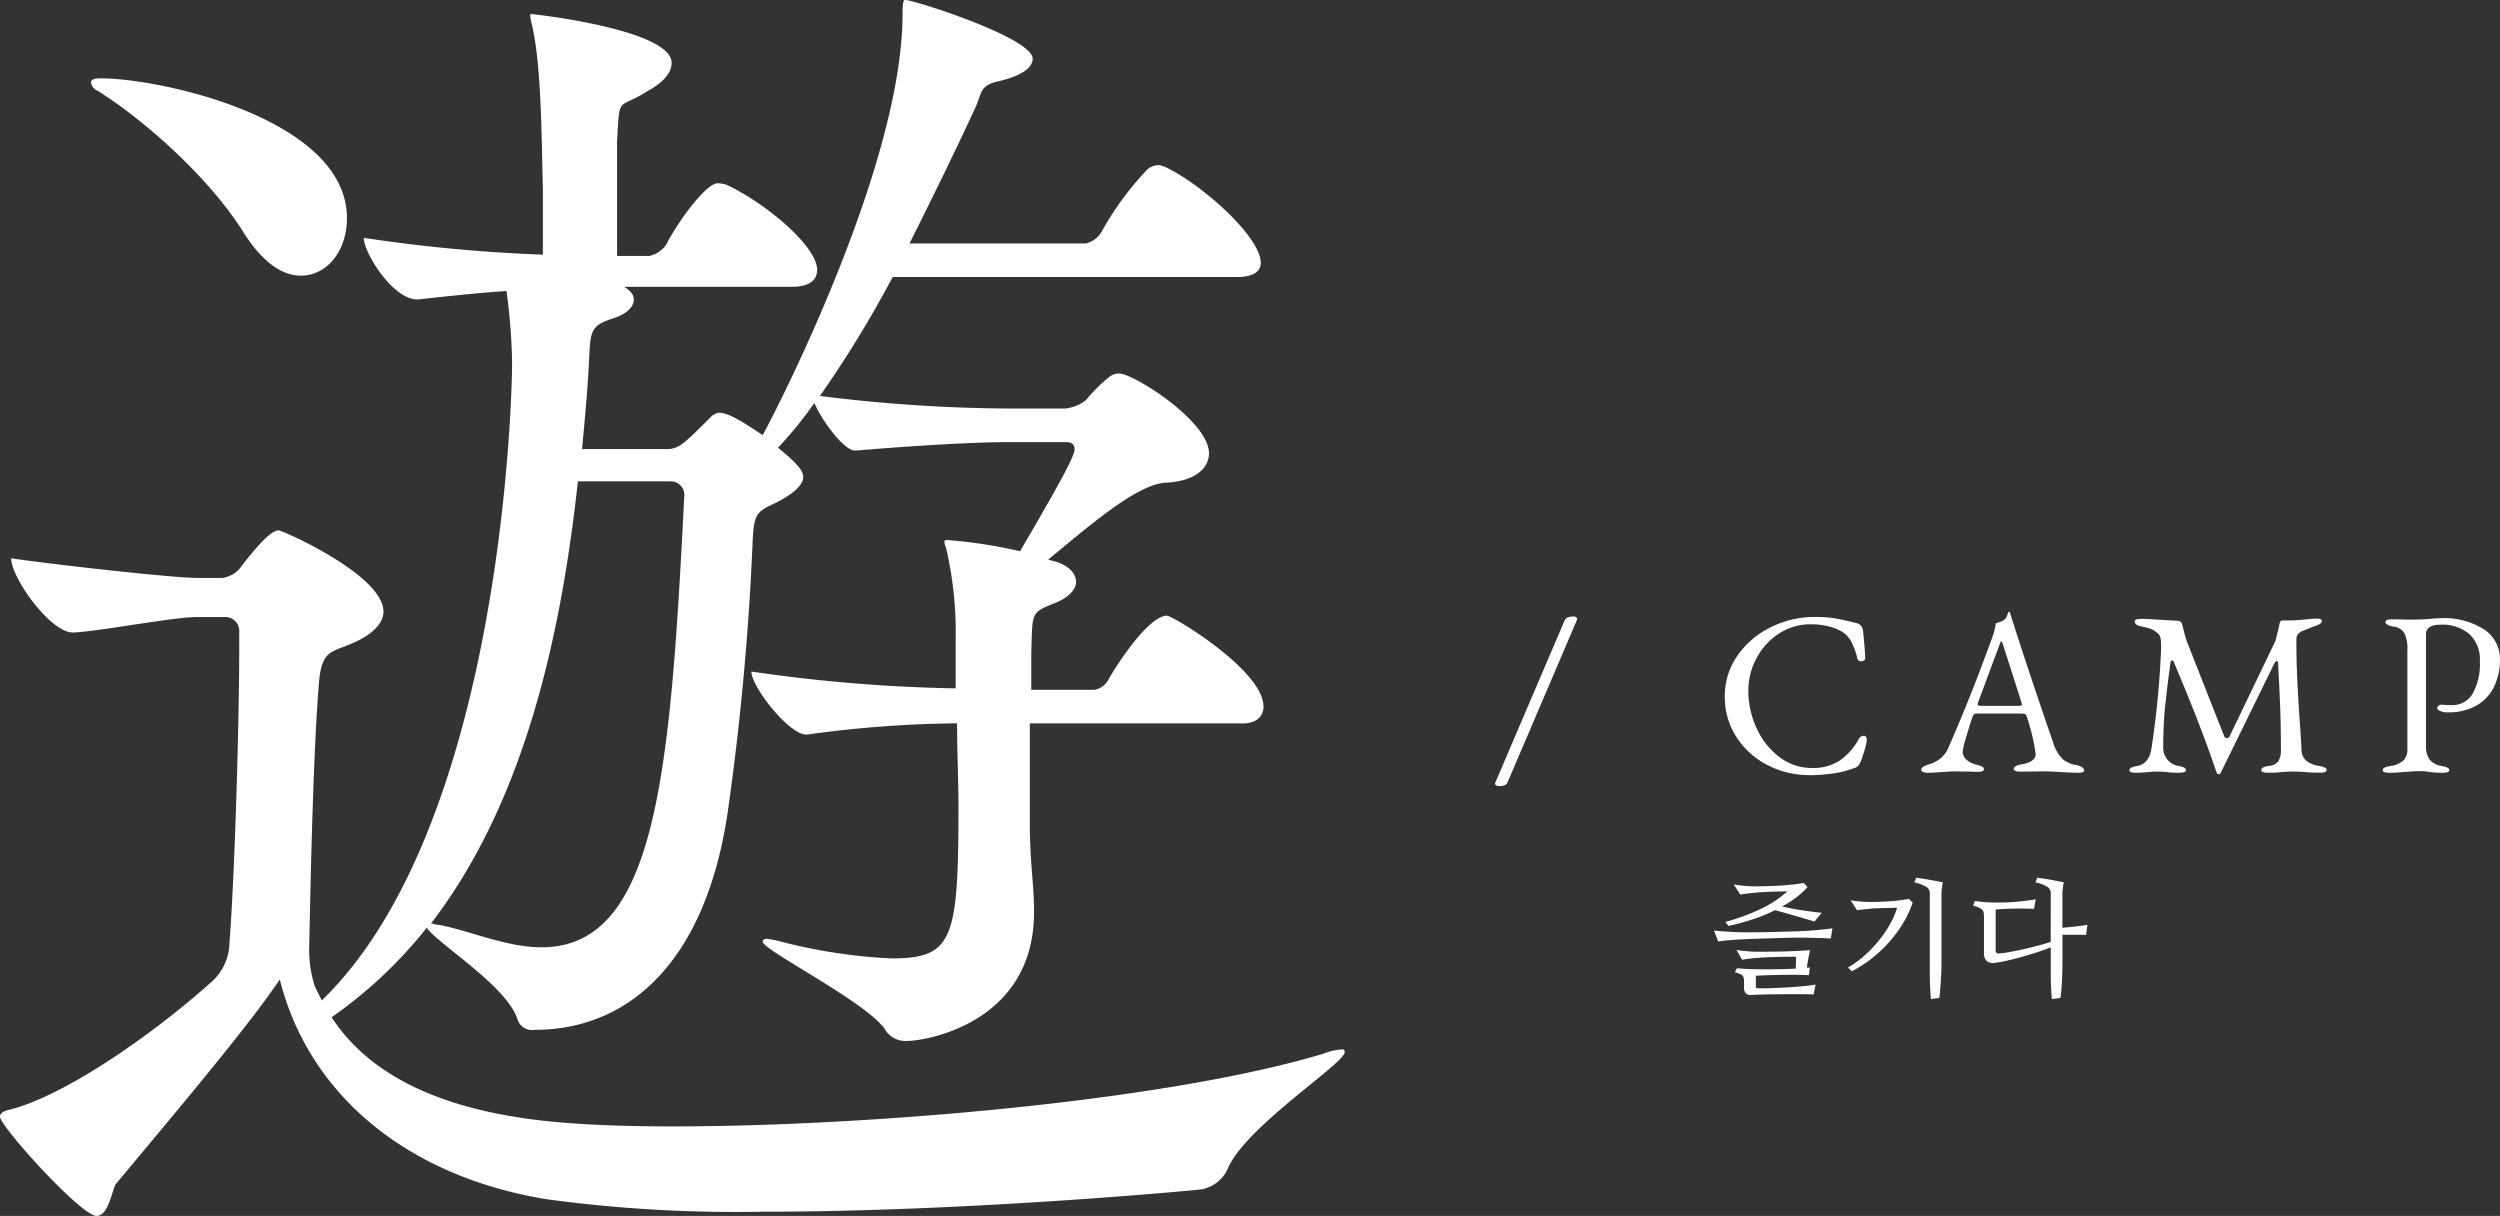<svg xmlns="http://www.w3.org/2000/svg" width="216.06" height="105.088" viewBox="0 0 216.06 105.088">
  <rect x="0" y="0" width="216.06" height="105.088" fill="#333333" stroke="none"/>
  <g id="그룹_314" data-name="그룹 314" transform="translate(-33.001 -357)">
    <path id="패스_832" data-name="패스 832" d="M6.016,3.34q.763.183,1.67.322t1.756.226l-.623.752L8.11,4.43l-.881-.258q-.462-.134-.94-.269t-.875-.242A14.637,14.637,0,0,1,3.4,4.479q-1.037.333-2.025.548l-.258-.354A17.652,17.652,0,0,0,4.146,3.565,9.584,9.584,0,0,0,6.467,2.04q-.634,0-1.294.021t-1.208.064l-.306.027q-.188.016-.408.043L2.8,2.25q-.226.027-.4.059l-.559-.87.36.054q.22.032.462.054t.478.038q.236.016.419.016.387,0,.935-.011t1.144-.043q.6-.032,1.182-.091T7.874,1.31l.344.354a7.427,7.427,0,0,1-1,.913A8.976,8.976,0,0,1,6.016,3.34Zm4.211,2.771-.5-.027q-.285-.016-.618-.021t-.687-.016q-.354-.011-.709-.011-.3,0-.763.005t-1,.021L4.834,6.1l-1.08.032q-.51.016-.918.038L2.213,6.2q-.4.021-.87.064t-.849.1L.129,5.424q.483.054,1.037.086T2.2,5.563q.258.011.688.011t.94-.005q.51-.005,1.063-.016t1.058-.027q.5-.016.935-.027t.688-.021q.72-.032,1.461-.1t1.332-.15Zm-3,1.579q-.258-.011-.666-.005T5.709,7.7q-.446.011-.865.027t-.7.038q-.107.011-.3.021t-.408.038l-.451.054a4.2,4.2,0,0,0-.424.07L2.073,7.1q.118.021.322.048t.44.048q.236.021.462.038t.4.016h1q.6,0,1.257-.016t1.311-.048q.65-.032,1.166-.075-.032.161-.064.3-.021.118-.048.258t-.048.226l-.118.741A1.2,1.2,0,0,1,8.3,8.625a.574.574,0,0,0,.113-.011l-.075.666q-.6-.032-1.289-.032T5.72,9.259q-.639.011-1.166.032l-.795.032a1.657,1.657,0,0,0-.011.183v.655a1.29,1.29,0,0,0,.005.134.122.122,0,0,0,.032.075.128.128,0,0,0,.081.032q.054.005.161.005.258.011.639.005t.822-.027q.44-.021.918-.048t.935-.064q.457-.038.865-.081t.709-.1l-.183.849q-.58-.021-1.311-.021t-1.461.005q-.73.005-1.407.021t-1.16.038a.608.608,0,0,1-.521-.15.671.671,0,0,1-.145-.449V9.844A1.6,1.6,0,0,0,2.7,9.524a.434.434,0,0,0-.107-.214.668.668,0,0,0-.242-.15q-.161-.064-.419-.15l.183-.332q.548.054,1.2.075t1.327.021q.677,0,1.332-.016T7.2,8.711ZM17.3,3.007a8.834,8.834,0,0,1-.854,1.821,11.171,11.171,0,0,1-1.235,1.654,11.365,11.365,0,0,1-1.509,1.4,10.537,10.537,0,0,1-1.665,1.058l-.322-.322a8.873,8.873,0,0,0,1.461-1.069A11.166,11.166,0,0,0,14.413,6.24a9.818,9.818,0,0,0,.951-1.407,6.816,6.816,0,0,0,.591-1.386q-.161,0-.414.011t-.526.016q-.274.005-.532.016t-.408.011a2.956,2.956,0,0,0-.312.021q-.193.021-.419.043t-.451.048q-.226.027-.4.059l-.548-.859q.14.021.354.048t.451.048q.236.021.467.032t.414.011q.387,0,.843-.016t.908-.048q.451-.032.865-.086t.725-.118ZM17.619.858q.258.032.569.081t.623.107l.6.113q.285.054.5.086-.021.1-.043.236t-.038.285q-.016.145-.027.263t-.011.172V8.152q0,.333-.016.768t-.043.87q-.027.435-.059.827t-.075.628l-.72.1q-.021-.172-.038-.462t-.032-.618q-.016-.328-.021-.677t-.005-.661V2.18a.629.629,0,0,0-.317-.542,3.416,3.416,0,0,0-1.026-.381ZM29.234,2.18a.633.633,0,0,0-.306-.542,3.254,3.254,0,0,0-1.015-.381l.161-.4q.269.032.585.081t.628.107l.591.113q.279.054.483.086-.021.1-.043.236t-.038.285q-.016.145-.027.263t-.011.172V5.177q.462-.032,1.063-.1t1.1-.15l-.118.87q-.193-.011-.451-.011h-1.59V8.152q0,.333-.011.768t-.032.87q-.021.435-.054.827t-.075.628l-.741.1q-.021-.172-.038-.462t-.032-.618q-.016-.328-.021-.677t-.005-.661V6.874q-.494.193-1.112.4t-1.262.387q-.645.183-1.257.328t-1.1.209a.951.951,0,0,1-.8-.134.957.957,0,0,1-.242-.736V4.2a1.573,1.573,0,0,0-.032-.338.493.493,0,0,0-.134-.247.919.919,0,0,0-.29-.183,4.218,4.218,0,0,0-.489-.167l.161-.4a11.146,11.146,0,0,0,1.305.124q.693.027,1.391,0t1.359-.1q.661-.07,1.208-.167l-.161.827q-1.01-.043-1.842-.021t-1.466.075v3.5a.334.334,0,0,0,.07.247.233.233,0,0,0,.188.054,8.092,8.092,0,0,0,.929-.124q.564-.1,1.192-.242t1.257-.306q.628-.167,1.123-.328Z" transform="translate(181 432)" fill="#fff"/>
    <path id="パス_2193" data-name="パス 2193" d="M120.593,107.788c-13.665,4.113-39.423,6.29-56.232,6.29-3.87,0-7.256-.121-9.916-.363q-14.512-1.27-19.593-9.07a38.551,38.551,0,0,0,8.225-7.74c.847,1.33,7.014,5.079,7.86,7.981a1.315,1.315,0,0,0,1.453.847c8.1,0,14.753-5.8,16.686-18.744a235.614,235.614,0,0,0,2.179-23.824c.121-1.693.242-2.177,1.572-2.781,1.814-.847,2.781-1.693,2.781-2.419,0-.484-.363-1.088-2.177-2.54a33.673,33.673,0,0,0,3.144-3.87c.6,1.453,2.54,4.112,3.507,4.112H80.2c7.135-.6,11.367-.726,13.06-.726h5.079c.363,0,.726.121.726.6s-.6,1.814-4.716,8.828a42.434,42.434,0,0,0-6.288-.967c-.121,0-.242,0-.242.121a.914.914,0,0,0,.121.484,32.064,32.064,0,0,1,.847,7.981v4.233a136.8,136.8,0,0,1-17.656-1.453c0,1.33,3.265,5.442,4.716,5.442h.121a99.865,99.865,0,0,1,12.939-.967c0,2.3.121,4.837.121,7.256,0,11.488-.484,13.06-5.8,13.06a46.707,46.707,0,0,1-9.553-1.453,10.129,10.129,0,0,0-1.209-.242c-.242,0-.363.121-.363.242,0,.726,8.707,5.079,10.521,7.5a2.071,2.071,0,0,0,1.935,1.088c1.693,0,11-1.572,11-11.126,0-2.177-.242-3.265-.363-6.772V79.251h18.381c1.453,0,1.814-.847,1.814-1.453,0-3.144-7.86-7.86-8.343-7.86-1.572,0-4.353,4.233-5.079,5.563a1.706,1.706,0,0,1-1.209.847H95.321V73.2c.121-3.507-.121-3.507,2.056-4.353,1.209-.484,1.814-1.209,1.814-1.814,0-.726-.6-1.453-1.935-1.814-.121,0-.363-.121-.484-.121,3.265-2.66,7.619-6.53,10.158-6.651,2.66-.121,3.75-1.33,3.75-2.54,0-2.781-6.53-6.893-7.74-6.893a1.373,1.373,0,0,0-.967.363,14.592,14.592,0,0,0-1.935,1.935,3.4,3.4,0,0,1-1.814.726H93.5a135.3,135.3,0,0,1-16.446-1.088,97.125,97.125,0,0,0,6.288-10.279H113.1c1.572,0,2.056-.6,2.056-1.209,0-2.3-5.2-6.893-8.343-8.343-.121,0-.242-.121-.484-.121a1.608,1.608,0,0,0-.967.363,26.442,26.442,0,0,0-3.991,5.442,2.151,2.151,0,0,1-1.33.967H84.8c2.3-4.593,4.353-8.828,5.684-11.73.6-1.33.363-1.935,2.056-2.3,2.056-.484,2.9-1.209,2.9-1.935,0-1.814-10.279-5.079-11-5.079-.121,0-.242,0-.242,1.209,0,13.665-11.851,36.037-12.093,36.4-1.453-.967-2.9-1.935-3.75-1.935-.242,0-.363.121-.6.242-2.54,2.54-2.9,2.9-3.991,2.9H56.5c.242-2.66.484-5.2.6-7.619.121-2.54.121-3.023,1.935-3.628,1.209-.363,1.935-.967,1.935-1.693,0-.363-.242-.726-.847-1.088H74.639c1.693,0,2.177-.726,2.177-1.453,0-2.056-4.474-5.8-7.86-7.377a4.277,4.277,0,0,0-.726-.121c-.967,0-3.265,3.023-4.474,5.321a2.331,2.331,0,0,1-1.453.967h-2.78V28.942c.242-4.112,0-2.66,2.66-4.353,1.33-.726,2.056-1.572,2.056-2.419,0-2.9-11.972-4.233-12.214-4.233v.121a2.591,2.591,0,0,0,.121.726c.847,3.507.847,9.8.967,14.27v5.684a135.656,135.656,0,0,1-15.479-1.453c0,1.33,2.54,5.321,4.593,5.321h.121c3.265-.363,5.684-.6,7.619-.726a50.951,50.951,0,0,1,.484,6.167c0,3.87-1.088,40.27-16.446,55.144l-.6-1.209a10.357,10.357,0,0,1-.482-3.624c.121-6.167.363-17.051.847-22.733.242-2.781,1.209-2.54,2.781-3.265,1.209-.484,2.781-1.453,2.781-2.781,0-3.144-8.707-7.014-9.07-7.014-.847,0-2.66,2.419-3.144,3.023a2.445,2.445,0,0,1-1.693,1.088H23.244c-2.056,0-11.851-1.088-16.084-1.693,0,1.693,3.386,6.409,5.321,6.409H12.6c2.3-.121,8.586-1.33,10.521-1.33h2.419a1.21,1.21,0,0,1,1.33,1.33v1.57c0,5.563-.363,19.107-.847,25.274a4.6,4.6,0,0,1-1.453,3.265c-4.956,4.474-12.7,9.916-17.532,11.126-.6.121-.847.363-.847.6,0,.847,7.014,8.586,8.343,8.586,1.088,0,1.33-2.3,1.693-2.781,4.837-5.8,11.488-13.665,14.149-17.656,2.419,9.674,10.64,16.93,22.977,18.986a121.959,121.959,0,0,0,18.865,1.088c17.414,0,36.884-1.814,37.851-1.935a3.129,3.129,0,0,0,2.3-1.935c1.693-3.628,10.037-8.949,10.037-9.916,0-.121,0-.242-.242-.242a5.46,5.46,0,0,0-1.571.361ZM65.328,59.66C64.118,83.725,62.909,98.6,52.993,98.6c-3.023,0-6.288-1.453-8.828-1.935-.363,0-.484-.121-.726-.121,8.1-10.521,11.246-24.912,12.7-38.214h7.981a1.176,1.176,0,0,1,1.209,1.33ZM14.9,23.5c-.6,0-.847.121-.847.363a.974.974,0,0,0,.6.726c3.87,2.419,9.553,7.377,12.577,12.214,1.693,2.66,3.386,3.75,4.958,3.75,2.3,0,3.991-2.177,3.991-4.958C36.184,27.009,20.1,23.5,14.9,23.5Z" transform="translate(26.807 340.27)" fill="#fff"/>
    <path id="パス_2195" data-name="パス 2195" d="M282.2,144.583a.4.4,0,0,1-.293-.09.168.168,0,0,1-.031-.212l5.987-14.008a.525.525,0,0,1,.292-.272,1.454,1.454,0,0,1,.494-.071.286.286,0,0,1,.252.1.234.234,0,0,1,.01.242l-5.986,14.008a.422.422,0,0,1-.262.242,1.492,1.492,0,0,1-.464.06Zm26.786-.947a7.718,7.718,0,0,1-3.567-.856,6.947,6.947,0,0,1-2.691-2.409,6.322,6.322,0,0,1-1.018-3.547,6.022,6.022,0,0,1,1.068-3.477,7.485,7.485,0,0,1,2.862-2.469,8.412,8.412,0,0,1,3.85-.907,10.578,10.578,0,0,1,1.7.111q.656.111,1.885.413a.8.8,0,0,1,.413.242.891.891,0,0,1,.171.443q.161,1.572.181,2.318a.217.217,0,0,1-.09.212.387.387,0,0,1-.252.091.337.337,0,0,1-.343-.281,6.415,6.415,0,0,0-.494-1.38,2.433,2.433,0,0,0-.756-.856,4.136,4.136,0,0,0-1.219-.5,6.26,6.26,0,0,0-1.542-.181,4.926,4.926,0,0,0-2.761.806,5.726,5.726,0,0,0-1.935,2.127,5.878,5.878,0,0,0-.705,2.812,7.64,7.64,0,0,0,.705,3.215,6.439,6.439,0,0,0,1.964,2.5,4.621,4.621,0,0,0,2.872.957,4.155,4.155,0,0,0,2.348-.635,5.359,5.359,0,0,0,1.663-1.885.453.453,0,0,1,.181-.191.447.447,0,0,1,.222-.07.273.273,0,0,1,.2.081.328.328,0,0,1,.081.242,3.875,3.875,0,0,1-.181.877,10.545,10.545,0,0,1-.363,1.078,2.006,2.006,0,0,1-.242.363,1.138,1.138,0,0,1-.4.181,7.753,7.753,0,0,1-1.734.433,14.247,14.247,0,0,1-2.075.151Zm10.279-.2a1.069,1.069,0,0,1-.422-.07q-.161-.07-.161-.192,0-.262.665-.464a3.1,3.1,0,0,0,1.008-.516,2.582,2.582,0,0,0,.726-1.038q1.068-2.459,1.865-4.464t1.9-5.009a5.248,5.248,0,0,0,.281-1.169l.292-.091a1.527,1.527,0,0,0,.433-.211.78.78,0,0,0,.252-.363q.091-.242.131-.322a.047.047,0,0,1,.05-.01.126.126,0,0,1,.05.03,1.725,1.725,0,0,1,.071.222,1.724,1.724,0,0,0,.07.222q1.492,4.7,3.588,10.767a3.478,3.478,0,0,0,.847,1.5,2.411,2.411,0,0,0,1.189.516,1.166,1.166,0,0,1,.494.191.358.358,0,0,1,.172.272q0,.2-.585.2l-1.089-.042q-1.129-.081-1.713-.081l-2.116.02q-.584,0-.584-.242,0-.121.192-.232a1.313,1.313,0,0,1,.473-.151q1.229-.2,1.229-.907a16.89,16.89,0,0,0-.786-3.265.249.249,0,0,0-.151-.181,1.3,1.3,0,0,0-.393-.04h-3.809q-.222,0-.343.363-.222.645-.524,1.683a7.881,7.881,0,0,0-.3,1.219.947.947,0,0,0,.333.726,1.864,1.864,0,0,0,.837.422,2.792,2.792,0,0,1,.516.181.246.246,0,0,1,.151.222q0,.222-.584.222-.363,0-.6-.02l-1.232-.019q-.343,0-.756.03t-.617.03a9.884,9.884,0,0,1-1.046.06Zm7.84-5.784a.848.848,0,0,0,.2-.02q.081-.02.081-.081l-.04-.2-1.572-4.918q-.121-.363-.181-.363-.04,0-.161.343l-1.834,4.938-.04.161a.11.11,0,0,0,.09.121,1.8,1.8,0,0,0,.333.02Zm10.158,5.784q-.584,0-.584-.222a.246.246,0,0,1,.161-.222,1.961,1.961,0,0,1,.5-.141q1.048-.181,1.25-1.572a77.563,77.563,0,0,0,.826-8.585q0-.464-.02-.665a1.677,1.677,0,0,0-.071-.375.647.647,0,0,0-.232-.292,1.841,1.841,0,0,0-.635-.383q-.312-.1-.877-.222a.656.656,0,0,1-.322-.151.335.335,0,0,1-.121-.252q0-.141.172-.181a2.421,2.421,0,0,1,.516-.04q.262,0,1.512.081t1.512.081a.389.389,0,0,1,.383.322l.141.524a9,9,0,0,0,.3,1.028l3.185,8.082a.25.25,0,0,0,.262.181.209.209,0,0,0,.2-.121l3.971-8.264q.242-.907.363-1.512.06-.262.2-.262h.726q.3,0,1.453-.1a7.727,7.727,0,0,1,.847-.06q.422,0,.422.2a.259.259,0,0,1-.111.222,2.128,2.128,0,0,1-.413.2q-.181.06-.484.181l-.705.281a.867.867,0,0,0-.353.281.672.672,0,0,0-.131.4q0,1.774.07,3.328t.211,3.628q.121,1.653.161,2.578a1.294,1.294,0,0,0,.383.958,2.262,2.262,0,0,0,1.129.473,1.961,1.961,0,0,1,.5.141.246.246,0,0,1,.161.222q0,.222-.585.222a11.876,11.876,0,0,1-1.291-.059q-.645-.04-1.069-.04-.343,0-.907.04a9.428,9.428,0,0,1-1.209.06q-.584,0-.584-.222,0-.281.665-.363a1.106,1.106,0,0,0,.806-.4,1.9,1.9,0,0,0,.222-1.048q0-2.056-.071-3.8t-.09-2.066q-.04-.5-.081-1.552-.02-.2-.121-.2-.081,0-.2.2l-4.636,9.453q-.02.121-.181.121a.2.2,0,0,1-.181-.141q-1.391-4.132-3.709-9.574a.141.141,0,0,0-.141-.1.112.112,0,0,0-.121.1q-.363,2.681-.5,4.132t-.141,3.305a1.581,1.581,0,0,0,1.31,1.57,1.959,1.959,0,0,1,.5.141.246.246,0,0,1,.161.222q0,.222-.585.222a8.271,8.271,0,0,1-1.149-.06q-.4-.038-.747-.038-.3,0-.7.04-.787.06-1.131.06Zm21.889,0q-.584,0-.585-.222a.246.246,0,0,1,.161-.222,1.961,1.961,0,0,1,.5-.141,2.156,2.156,0,0,0,1.129-.473,1.421,1.421,0,0,0,.343-1.058v-8.506a3.114,3.114,0,0,0-.252-1.431,1.265,1.265,0,0,0-.978-.585q-.665-.121-.665-.4,0-.222.585-.222.867,0,1.129.02h.847q.3,0,.705-.02t.6-.04a8.2,8.2,0,0,1,.927-.06,6.43,6.43,0,0,1,3.709.957,3.026,3.026,0,0,1,1.391,2.63,5.3,5.3,0,0,1-.494,2.308,3.754,3.754,0,0,1-1.512,1.641,4.837,4.837,0,0,1-2.51.6,1.521,1.521,0,0,1-.656-.121q-.252-.121-.252-.262a.271.271,0,0,1,.111-.181.324.324,0,0,1,.211-.1q.06,0,.313.02t.615.02a2.016,2.016,0,0,0,1.814-.988,5.247,5.247,0,0,0,.625-2.8,2.973,2.973,0,0,0-.917-2.358,3.575,3.575,0,0,0-2.449-.806q-1.29,0-1.29.847V141.1a1.972,1.972,0,0,0,.313,1.189,1.61,1.61,0,0,0,1.038.562,1.959,1.959,0,0,1,.5.141.246.246,0,0,1,.161.222q0,.222-.585.222a7.727,7.727,0,0,1-1.169-.081,4.925,4.925,0,0,0-.806-.06q-.363,0-.736.03t-.534.03q-.806.082-1.35.083Z" transform="translate(-119.643 280.351)" fill="#fff"/>
  </g>
</svg>
